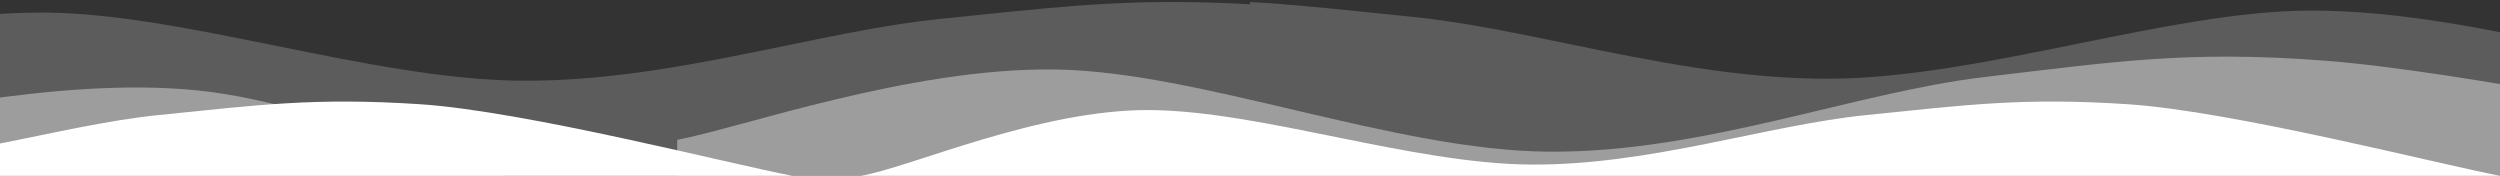 <svg width="2560" height="180" viewBox="0 0 2560 180" fill="none" xmlns="http://www.w3.org/2000/svg">
<rect x="0" y="0" width="2560" height="180" fill="#333333" stroke="none"/>
<g clip-path="url(#clip0_625_99435)">
<path opacity="0.2" fill-rule="evenodd" clip-rule="evenodd" d="M1280 2.041C1321.74 4.41 1362.66 8.635 1410.95 13.622C1422.38 14.803 1434.23 16.026 1446.59 17.277C1496.26 22.302 1549.3 33.224 1604.58 44.606C1690.84 62.368 1782.55 81.251 1875.4 80.604C1953.28 80.062 2041.04 62.292 2127.3 44.825C2209.78 28.124 2290.89 11.7 2360.68 10.881C2426.24 10.112 2496.83 20.531 2560 32.989V180H1280V2.041Z" fill="white"/>
<path opacity="0.2" fill-rule="evenodd" clip-rule="evenodd" d="M0 14.243V180H1280V4.386C1168.49 -1.865 1099.76 5.232 998.744 15.663C987.314 16.844 975.47 18.067 963.104 19.318C913.434 24.343 860.393 35.265 805.114 46.647C718.853 64.409 627.142 83.292 534.293 82.645C456.413 82.103 368.653 64.333 282.393 46.866C199.912 30.165 118.802 13.741 49.012 12.922C32.917 12.733 16.518 13.219 0 14.243Z" fill="white"/>
<path opacity="0.4" d="M2876 143.184C2793.38 129.696 2520.89 72.816 2380.26 62.101C2239.64 51.386 2164.7 63.323 2032.25 78.861C1899.79 94.398 1744.3 156.606 1585.63 155.324C1426.95 154.043 1228.9 73.161 1080.19 71.138C931.484 69.115 757.912 131.171 693.455 143.184V536.143H2876V143.184Z" fill="white"/>
<path opacity="0.4" d="M699.166 221.822C857.09 237.314 1017.52 189.285 1150.84 185.677L1145.08 249.742L1109.87 641.121L-223.536 521.183L-188.332 129.805C-123.058 123.614 55.377 77.357 203.304 92.695C351.232 108.032 541.242 206.331 699.166 221.822Z" fill="white"/>
<path d="M2178.74 106.719C2286.9 113.823 2498.91 168.524 2560 180H881.455C931.027 172.035 1064.52 111.369 1178.89 112.71C1293.25 114.052 1445.57 167.675 1567.6 168.524C1689.64 169.374 1809.22 128.131 1911.09 117.83C2012.96 107.529 2070.59 99.615 2178.74 106.719Z" fill="white"/>
<path d="M430.014 106.719C538.169 113.823 750.182 168.524 811.273 180H-867.272C-817.7 172.035 -684.209 111.369 -569.842 112.71C-455.475 114.052 -303.158 167.675 -181.123 168.524C-59.089 169.374 60.491 128.131 162.361 117.83C264.232 107.529 321.859 99.615 430.014 106.719Z" fill="white"/>
</g>
<defs>
<clipPath id="clip0_625_99435">
<rect width="2560" height="180" fill="white" transform="translate(2560 180) rotate(-180)"/>
</clipPath>
</defs>
</svg>
